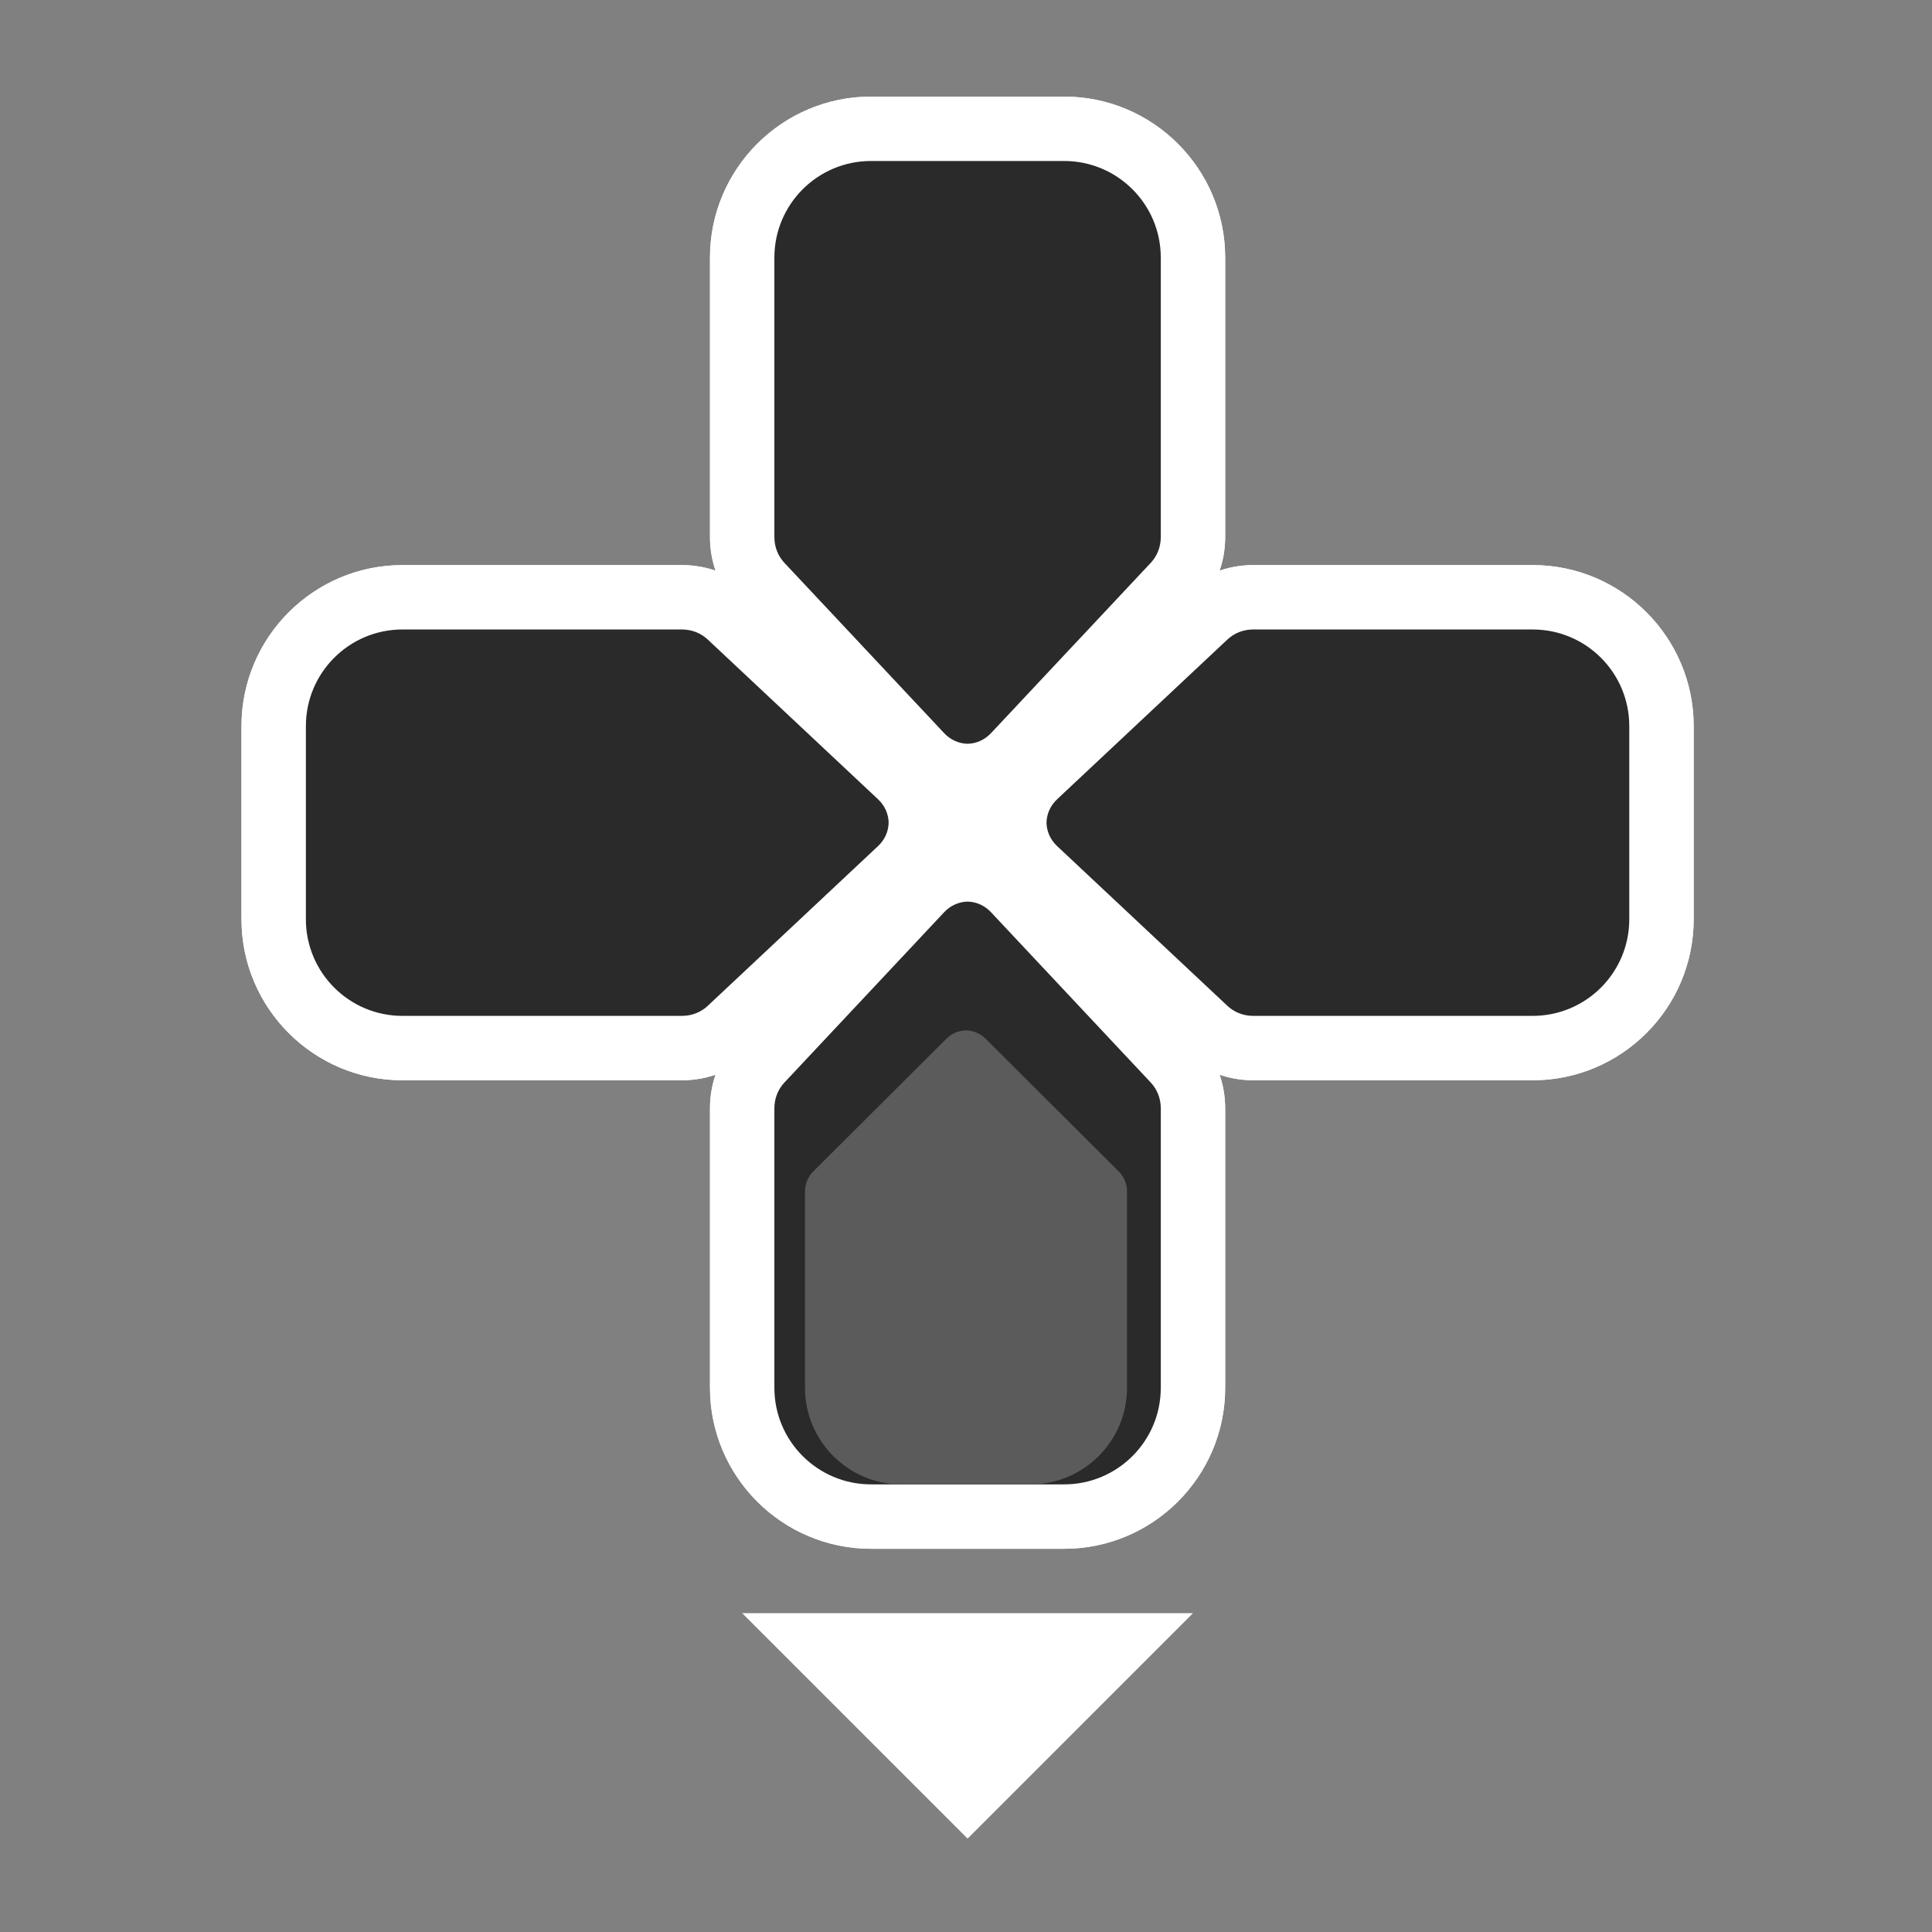 <svg xmlns="http://www.w3.org/2000/svg" xmlns:xlink="http://www.w3.org/1999/xlink" width="120" height="120" viewBox="0 0 120 120">
  <rect x="0" y="0" width="120" height="120" fill="#808080" stroke="none"/>
  <defs>
    <clipPath id="clip-Button_-_PS_Directional_Arrows_Down_2">
      <rect width="120" height="120"/>
    </clipPath>
  </defs>
  <g id="Button_-_PS_Directional_Arrows_Down_2" data-name="Button - PS Directional Arrows Down 2" clip-path="url(#clip-Button_-_PS_Directional_Arrows_Down_2)">
    <g id="Group_20" data-name="Group 20" transform="translate(120.197 120.197) rotate(180)">
      <g id="Union_2" data-name="Union 2" transform="translate(114.099 1774)" fill="#2a2a2a">
        <path d="M -54 -1707.803 L -54.039 -1707.803 C -55.133 -1707.825 -56.155 -1708.284 -56.916 -1709.096 L -66.838 -1719.676 C -67.587 -1720.473 -68 -1721.526 -68 -1722.64 L -68 -1737.602 L -68 -1740 C -68 -1744.411 -64.411 -1748 -59.999 -1748 L -48.001 -1748 C -43.589 -1748 -40 -1744.411 -40 -1740 L -40 -1733.583 L -40 -1722.64 C -40 -1721.526 -40.413 -1720.473 -41.162 -1719.675 L -51.085 -1709.095 C -51.848 -1708.283 -52.869 -1707.825 -53.961 -1707.803 L -54 -1707.803 Z" stroke="none"/>
        <path d="M -54 -1709.803 C -53.45 -1709.814 -52.933 -1710.049 -52.544 -1710.464 L -42.62 -1721.044 C -42.221 -1721.47 -42 -1722.037 -42 -1722.64 L -42 -1733.583 L -42 -1740 C -42 -1743.314 -44.687 -1746 -48.001 -1746 L -59.999 -1746 C -63.313 -1746 -66 -1743.314 -66 -1740 L -66 -1737.602 L -66 -1722.64 C -66 -1722.037 -65.779 -1721.47 -65.38 -1721.044 L -55.456 -1710.464 C -55.067 -1710.049 -54.55 -1709.814 -54 -1709.803 M -54 -1705.802 L -54.078 -1705.804 C -55.716 -1705.836 -57.242 -1706.519 -58.375 -1707.728 L -68.297 -1718.308 C -69.395 -1719.477 -70 -1721.016 -70 -1722.64 L -70 -1737.602 L -70 -1740 C -70 -1745.514 -65.514 -1750 -59.999 -1750 L -48.001 -1750 C -42.486 -1750 -38 -1745.514 -38 -1740 L -38 -1733.583 L -38 -1722.64 C -38 -1721.016 -38.605 -1719.477 -39.704 -1718.306 L -49.626 -1707.727 C -50.762 -1706.518 -52.287 -1705.836 -53.922 -1705.804 L -54 -1705.802 Z" stroke="none" fill="#fff"/>
      </g>
      <g id="Union_13" data-name="Union 13" transform="translate(114.099 1774)" fill="#2a2a2a">
        <path d="M -54 -1707.803 L -54.039 -1707.803 C -55.133 -1707.825 -56.155 -1708.284 -56.916 -1709.096 L -66.838 -1719.676 C -67.587 -1720.473 -68 -1721.526 -68 -1722.64 L -68 -1737.602 L -68 -1740 C -68 -1744.411 -64.411 -1748 -59.999 -1748 L -48.001 -1748 C -43.589 -1748 -40 -1744.411 -40 -1740 L -40 -1733.583 L -40 -1722.64 C -40 -1721.526 -40.413 -1720.473 -41.162 -1719.675 L -51.085 -1709.095 C -51.848 -1708.283 -52.869 -1707.825 -53.961 -1707.803 L -54 -1707.803 Z" stroke="none"/>
        <path d="M -54 -1709.803 C -53.45 -1709.814 -52.933 -1710.049 -52.544 -1710.464 L -42.62 -1721.044 C -42.221 -1721.47 -42 -1722.037 -42 -1722.64 L -42 -1733.583 L -42 -1740 C -42 -1743.314 -44.687 -1746 -48.001 -1746 L -59.999 -1746 C -63.313 -1746 -66 -1743.314 -66 -1740 L -66 -1737.602 L -66 -1722.64 C -66 -1722.037 -65.779 -1721.47 -65.38 -1721.044 L -55.456 -1710.464 C -55.067 -1710.049 -54.55 -1709.814 -54 -1709.803 M -54 -1705.802 L -54.078 -1705.804 C -55.716 -1705.836 -57.242 -1706.519 -58.375 -1707.728 L -68.297 -1718.308 C -69.395 -1719.477 -70 -1721.016 -70 -1722.64 L -70 -1737.602 L -70 -1740 C -70 -1745.514 -65.514 -1750 -59.999 -1750 L -48.001 -1750 C -42.486 -1750 -38 -1745.514 -38 -1740 L -38 -1733.583 L -38 -1722.64 C -38 -1721.016 -38.605 -1719.477 -39.704 -1718.306 L -49.626 -1707.727 C -50.762 -1706.518 -52.287 -1705.836 -53.922 -1705.804 L -54 -1705.802 Z" stroke="none" fill="#fff"/>
      </g>
      <circle id="Ellipse_24" data-name="Ellipse 24" cx="4" cy="4" r="4" transform="translate(56 65)" fill="#fff"/>
      <g id="Union_11" data-name="Union 11" transform="translate(-1644.803 123.099) rotate(90)" fill="#2a2a2a">
        <path d="M -54 -1707.803 L -54.039 -1707.803 C -55.133 -1707.825 -56.155 -1708.284 -56.916 -1709.096 L -66.838 -1719.676 C -67.587 -1720.473 -68 -1721.526 -68 -1722.64 L -68 -1737.602 L -68 -1740 C -68 -1744.411 -64.411 -1748 -59.999 -1748 L -48.001 -1748 C -43.589 -1748 -40 -1744.411 -40 -1740 L -40 -1733.583 L -40 -1722.64 C -40 -1721.526 -40.413 -1720.473 -41.162 -1719.675 L -51.085 -1709.095 C -51.848 -1708.283 -52.869 -1707.825 -53.961 -1707.803 L -54 -1707.803 Z" stroke="none"/>
        <path d="M -54 -1709.803 C -53.45 -1709.814 -52.933 -1710.049 -52.544 -1710.464 L -42.62 -1721.044 C -42.221 -1721.47 -42 -1722.037 -42 -1722.64 L -42 -1733.583 L -42 -1740 C -42 -1743.314 -44.687 -1746 -48.001 -1746 L -59.999 -1746 C -63.313 -1746 -66 -1743.314 -66 -1740 L -66 -1737.602 L -66 -1722.64 C -66 -1722.037 -65.779 -1721.47 -65.38 -1721.044 L -55.456 -1710.464 C -55.067 -1710.049 -54.55 -1709.814 -54 -1709.803 M -54 -1705.802 L -54.078 -1705.804 C -55.716 -1705.836 -57.242 -1706.519 -58.375 -1707.728 L -68.297 -1718.308 C -69.395 -1719.477 -70 -1721.016 -70 -1722.64 L -70 -1737.602 L -70 -1740 C -70 -1745.514 -65.514 -1750 -59.999 -1750 L -48.001 -1750 C -42.486 -1750 -38 -1745.514 -38 -1740 L -38 -1733.583 L -38 -1722.64 C -38 -1721.016 -38.605 -1719.477 -39.704 -1718.306 L -49.626 -1707.727 C -50.762 -1706.518 -52.287 -1705.836 -53.922 -1705.804 L -54 -1705.802 Z" stroke="none" fill="#fff"/>
      </g>
      <g id="Union_10" data-name="Union 10" transform="translate(6.099 -1635.803) rotate(180)" fill="#2a2a2a">
        <path d="M -54 -1707.803 L -54.039 -1707.803 C -55.133 -1707.825 -56.155 -1708.284 -56.916 -1709.096 L -66.838 -1719.676 C -67.587 -1720.473 -68 -1721.526 -68 -1722.64 L -68 -1737.602 L -68 -1740 C -68 -1744.411 -64.411 -1748 -59.999 -1748 L -48.001 -1748 C -43.589 -1748 -40 -1744.411 -40 -1740 L -40 -1733.583 L -40 -1722.64 C -40 -1721.526 -40.413 -1720.473 -41.162 -1719.675 L -51.085 -1709.095 C -51.848 -1708.283 -52.869 -1707.825 -53.961 -1707.803 L -54 -1707.803 Z" stroke="none"/>
        <path d="M -54 -1709.803 C -53.45 -1709.814 -52.933 -1710.049 -52.544 -1710.464 L -42.62 -1721.044 C -42.221 -1721.47 -42 -1722.037 -42 -1722.64 L -42 -1733.583 L -42 -1740 C -42 -1743.314 -44.687 -1746 -48.001 -1746 L -59.999 -1746 C -63.313 -1746 -66 -1743.314 -66 -1740 L -66 -1737.602 L -66 -1722.64 C -66 -1722.037 -65.779 -1721.47 -65.38 -1721.044 L -55.456 -1710.464 C -55.067 -1710.049 -54.55 -1709.814 -54 -1709.803 M -54 -1705.802 L -54.078 -1705.804 C -55.716 -1705.836 -57.242 -1706.519 -58.375 -1707.728 L -68.297 -1718.308 C -69.395 -1719.477 -70 -1721.016 -70 -1722.64 L -70 -1737.602 L -70 -1740 C -70 -1745.514 -65.514 -1750 -59.999 -1750 L -48.001 -1750 C -42.486 -1750 -38 -1745.514 -38 -1740 L -38 -1733.583 L -38 -1722.64 C -38 -1721.016 -38.605 -1719.477 -39.704 -1718.306 L -49.626 -1707.727 C -50.762 -1706.518 -52.287 -1705.836 -53.922 -1705.804 L -54 -1705.802 Z" stroke="none" fill="#fff"/>
      </g>
      <g id="Union_15" data-name="Union 15" transform="translate(6.099 -1635.803) rotate(180)" fill="#2a2a2a">
        <path d="M -54 -1707.803 L -54.039 -1707.803 C -55.133 -1707.825 -56.155 -1708.284 -56.916 -1709.096 L -66.838 -1719.676 C -67.587 -1720.473 -68 -1721.526 -68 -1722.64 L -68 -1737.602 L -68 -1740 C -68 -1744.411 -64.411 -1748 -59.999 -1748 L -48.001 -1748 C -43.589 -1748 -40 -1744.411 -40 -1740 L -40 -1733.583 L -40 -1722.64 C -40 -1721.526 -40.413 -1720.473 -41.162 -1719.675 L -51.085 -1709.095 C -51.848 -1708.283 -52.869 -1707.825 -53.961 -1707.803 L -54 -1707.803 Z" stroke="none"/>
        <path d="M -54 -1709.803 C -53.45 -1709.814 -52.933 -1710.049 -52.544 -1710.464 L -42.62 -1721.044 C -42.221 -1721.47 -42 -1722.037 -42 -1722.64 L -42 -1733.583 L -42 -1740 C -42 -1743.314 -44.687 -1746 -48.001 -1746 L -59.999 -1746 C -63.313 -1746 -66 -1743.314 -66 -1740 L -66 -1737.602 L -66 -1722.64 C -66 -1722.037 -65.779 -1721.47 -65.38 -1721.044 L -55.456 -1710.464 C -55.067 -1710.049 -54.55 -1709.814 -54 -1709.803 M -54 -1705.802 L -54.078 -1705.804 C -55.716 -1705.836 -57.242 -1706.519 -58.375 -1707.728 L -68.297 -1718.308 C -69.395 -1719.477 -70 -1721.016 -70 -1722.64 L -70 -1737.602 L -70 -1740 C -70 -1745.514 -65.514 -1750 -59.999 -1750 L -48.001 -1750 C -42.486 -1750 -38 -1745.514 -38 -1740 L -38 -1733.583 L -38 -1722.64 C -38 -1721.016 -38.605 -1719.477 -39.704 -1718.306 L -49.626 -1707.727 C -50.762 -1706.518 -52.287 -1705.836 -53.922 -1705.804 L -54 -1705.802 Z" stroke="none" fill="#fff"/>
      </g>
      <g id="Union_12" data-name="Union 12" transform="translate(1765 15.099) rotate(-90)" fill="#2a2a2a">
        <path d="M -54 -1707.803 L -54.039 -1707.803 C -55.133 -1707.825 -56.155 -1708.284 -56.916 -1709.096 L -66.838 -1719.676 C -67.587 -1720.473 -68 -1721.526 -68 -1722.64 L -68 -1737.602 L -68 -1740 C -68 -1744.411 -64.411 -1748 -59.999 -1748 L -48.001 -1748 C -43.589 -1748 -40 -1744.411 -40 -1740 L -40 -1733.583 L -40 -1722.64 C -40 -1721.526 -40.413 -1720.473 -41.162 -1719.675 L -51.085 -1709.095 C -51.848 -1708.283 -52.869 -1707.825 -53.961 -1707.803 L -54 -1707.803 Z" stroke="none"/>
        <path d="M -54 -1709.803 C -53.45 -1709.814 -52.933 -1710.049 -52.544 -1710.464 L -42.62 -1721.044 C -42.221 -1721.47 -42 -1722.037 -42 -1722.64 L -42 -1733.583 L -42 -1740 C -42 -1743.314 -44.687 -1746 -48.001 -1746 L -59.999 -1746 C -63.313 -1746 -66 -1743.314 -66 -1740 L -66 -1737.602 L -66 -1722.64 C -66 -1722.037 -65.779 -1721.47 -65.38 -1721.044 L -55.456 -1710.464 C -55.067 -1710.049 -54.55 -1709.814 -54 -1709.803 M -54 -1705.802 L -54.078 -1705.804 C -55.716 -1705.836 -57.242 -1706.519 -58.375 -1707.728 L -68.297 -1718.308 C -69.395 -1719.477 -70 -1721.016 -70 -1722.64 L -70 -1737.602 L -70 -1740 C -70 -1745.514 -65.514 -1750 -59.999 -1750 L -48.001 -1750 C -42.486 -1750 -38 -1745.514 -38 -1740 L -38 -1733.583 L -38 -1722.64 C -38 -1721.016 -38.605 -1719.477 -39.704 -1718.306 L -49.626 -1707.727 C -50.762 -1706.518 -52.287 -1705.836 -53.922 -1705.804 L -54 -1705.802 Z" stroke="none" fill="#fff"/>
      </g>
      <g id="Group_19" data-name="Group 19" transform="translate(0.099 1)">
        <g id="Union_14" data-name="Union 14" transform="translate(-1644.901 122.099) rotate(90)" fill="#2a2a2a">
          <path d="M -54 -1707.803 L -54.039 -1707.803 C -55.133 -1707.825 -56.155 -1708.284 -56.916 -1709.096 L -66.838 -1719.676 C -67.587 -1720.473 -68 -1721.526 -68 -1722.64 L -68 -1737.602 L -68 -1740 C -68 -1744.411 -64.411 -1748 -59.999 -1748 L -48.001 -1748 C -43.589 -1748 -40 -1744.411 -40 -1740 L -40 -1733.583 L -40 -1722.64 C -40 -1721.526 -40.413 -1720.473 -41.162 -1719.675 L -51.085 -1709.095 C -51.848 -1708.283 -52.869 -1707.825 -53.961 -1707.803 L -54 -1707.803 Z" stroke="none"/>
          <path d="M -54 -1709.803 C -53.45 -1709.814 -52.933 -1710.049 -52.544 -1710.464 L -42.62 -1721.044 C -42.221 -1721.47 -42 -1722.037 -42 -1722.64 L -42 -1733.583 L -42 -1740 C -42 -1743.314 -44.687 -1746 -48.001 -1746 L -59.999 -1746 C -63.313 -1746 -66 -1743.314 -66 -1740 L -66 -1737.602 L -66 -1722.64 C -66 -1722.037 -65.779 -1721.47 -65.38 -1721.044 L -55.456 -1710.464 C -55.067 -1710.049 -54.55 -1709.814 -54 -1709.803 M -54 -1705.802 L -54.078 -1705.804 C -55.716 -1705.836 -57.242 -1706.519 -58.375 -1707.728 L -68.297 -1718.308 C -69.395 -1719.477 -70 -1721.016 -70 -1722.64 L -70 -1737.602 L -70 -1740 C -70 -1745.514 -65.514 -1750 -59.999 -1750 L -48.001 -1750 C -42.486 -1750 -38 -1745.514 -38 -1740 L -38 -1733.583 L -38 -1722.64 C -38 -1721.016 -38.605 -1719.477 -39.704 -1718.306 L -49.626 -1707.727 C -50.762 -1706.518 -52.287 -1705.836 -53.922 -1705.804 L -54 -1705.802 Z" stroke="none" fill="#fff"/>
        </g>
        <g id="Union_16" data-name="Union 16" transform="translate(1764.901 14.099) rotate(-90)" fill="#2a2a2a">
          <path d="M -54 -1707.803 L -54.039 -1707.803 C -55.133 -1707.825 -56.155 -1708.284 -56.916 -1709.096 L -66.838 -1719.676 C -67.587 -1720.473 -68 -1721.526 -68 -1722.64 L -68 -1737.602 L -68 -1740 C -68 -1744.411 -64.411 -1748 -59.999 -1748 L -48.001 -1748 C -43.589 -1748 -40 -1744.411 -40 -1740 L -40 -1733.583 L -40 -1722.64 C -40 -1721.526 -40.413 -1720.473 -41.162 -1719.675 L -51.085 -1709.095 C -51.848 -1708.283 -52.869 -1707.825 -53.961 -1707.803 L -54 -1707.803 Z" stroke="none"/>
          <path d="M -54 -1709.803 C -53.45 -1709.814 -52.933 -1710.049 -52.544 -1710.464 L -42.62 -1721.044 C -42.221 -1721.47 -42 -1722.037 -42 -1722.64 L -42 -1733.583 L -42 -1740 C -42 -1743.314 -44.687 -1746 -48.001 -1746 L -59.999 -1746 C -63.313 -1746 -66 -1743.314 -66 -1740 L -66 -1737.602 L -66 -1722.64 C -66 -1722.037 -65.779 -1721.47 -65.38 -1721.044 L -55.456 -1710.464 C -55.067 -1710.049 -54.55 -1709.814 -54 -1709.803 M -54 -1705.802 L -54.078 -1705.804 C -55.716 -1705.836 -57.242 -1706.519 -58.375 -1707.728 L -68.297 -1718.308 C -69.395 -1719.477 -70 -1721.016 -70 -1722.64 L -70 -1737.602 L -70 -1740 C -70 -1745.514 -65.514 -1750 -59.999 -1750 L -48.001 -1750 C -42.486 -1750 -38 -1745.514 -38 -1740 L -38 -1733.583 L -38 -1722.64 C -38 -1721.016 -38.605 -1719.477 -39.704 -1718.306 L -49.626 -1707.727 C -50.762 -1706.518 -52.287 -1705.836 -53.922 -1705.804 L -54 -1705.802 Z" stroke="none" fill="#fff"/>
        </g>
      </g>
      <path id="Polygon_3" data-name="Polygon 3" d="M14,0,28,14H0Z" transform="translate(46.099 6)" fill="#fff"/>
    </g>
    <g id="Union_18" data-name="Union 18" transform="translate(50 64)" fill="#5b5b5b">
      <path d="M 14 26.197 L 6 26.197 C 3.795 26.197 2 24.402 2 22.197 L 2 21.655 L 2 10.101 L 10 2.128 L 18 10.102 L 18 18.524 L 18 22.197 C 18 24.402 16.205 26.197 14 26.197 Z" stroke="none"/>
      <path d="M 14 24.197 C 15.102 24.197 16 23.3 16 22.197 L 16 18.524 L 16 10.933 L 10 4.952 L 4 10.932 L 4 21.655 L 4 22.197 C 4 23.3 4.897 24.197 6 24.197 L 14 24.197 M 14 28.197 L 6 28.197 C 2.686 28.197 -1.358032193365943e-07 25.51 -1.358032193365943e-07 22.197 L -1.358032193365943e-07 21.655 L -1.358032193365943e-07 10 C -1.358032193365943e-07 9.53 0.184 9.088 0.517 8.756 L 8.787 0.514 C 9.111 0.191 9.541 0.008 10 2.517700181670079e-07 C 10.458 0.008 10.889 0.191 11.213 0.514 L 19.482 8.756 C 19.816 9.088 20 9.53 20 10 L 20 18.524 L 20 22.197 C 20 25.51 17.313 28.197 14 28.197 Z" stroke="none" fill="#5b5b5b"/>
    </g>
  </g>
</svg>
